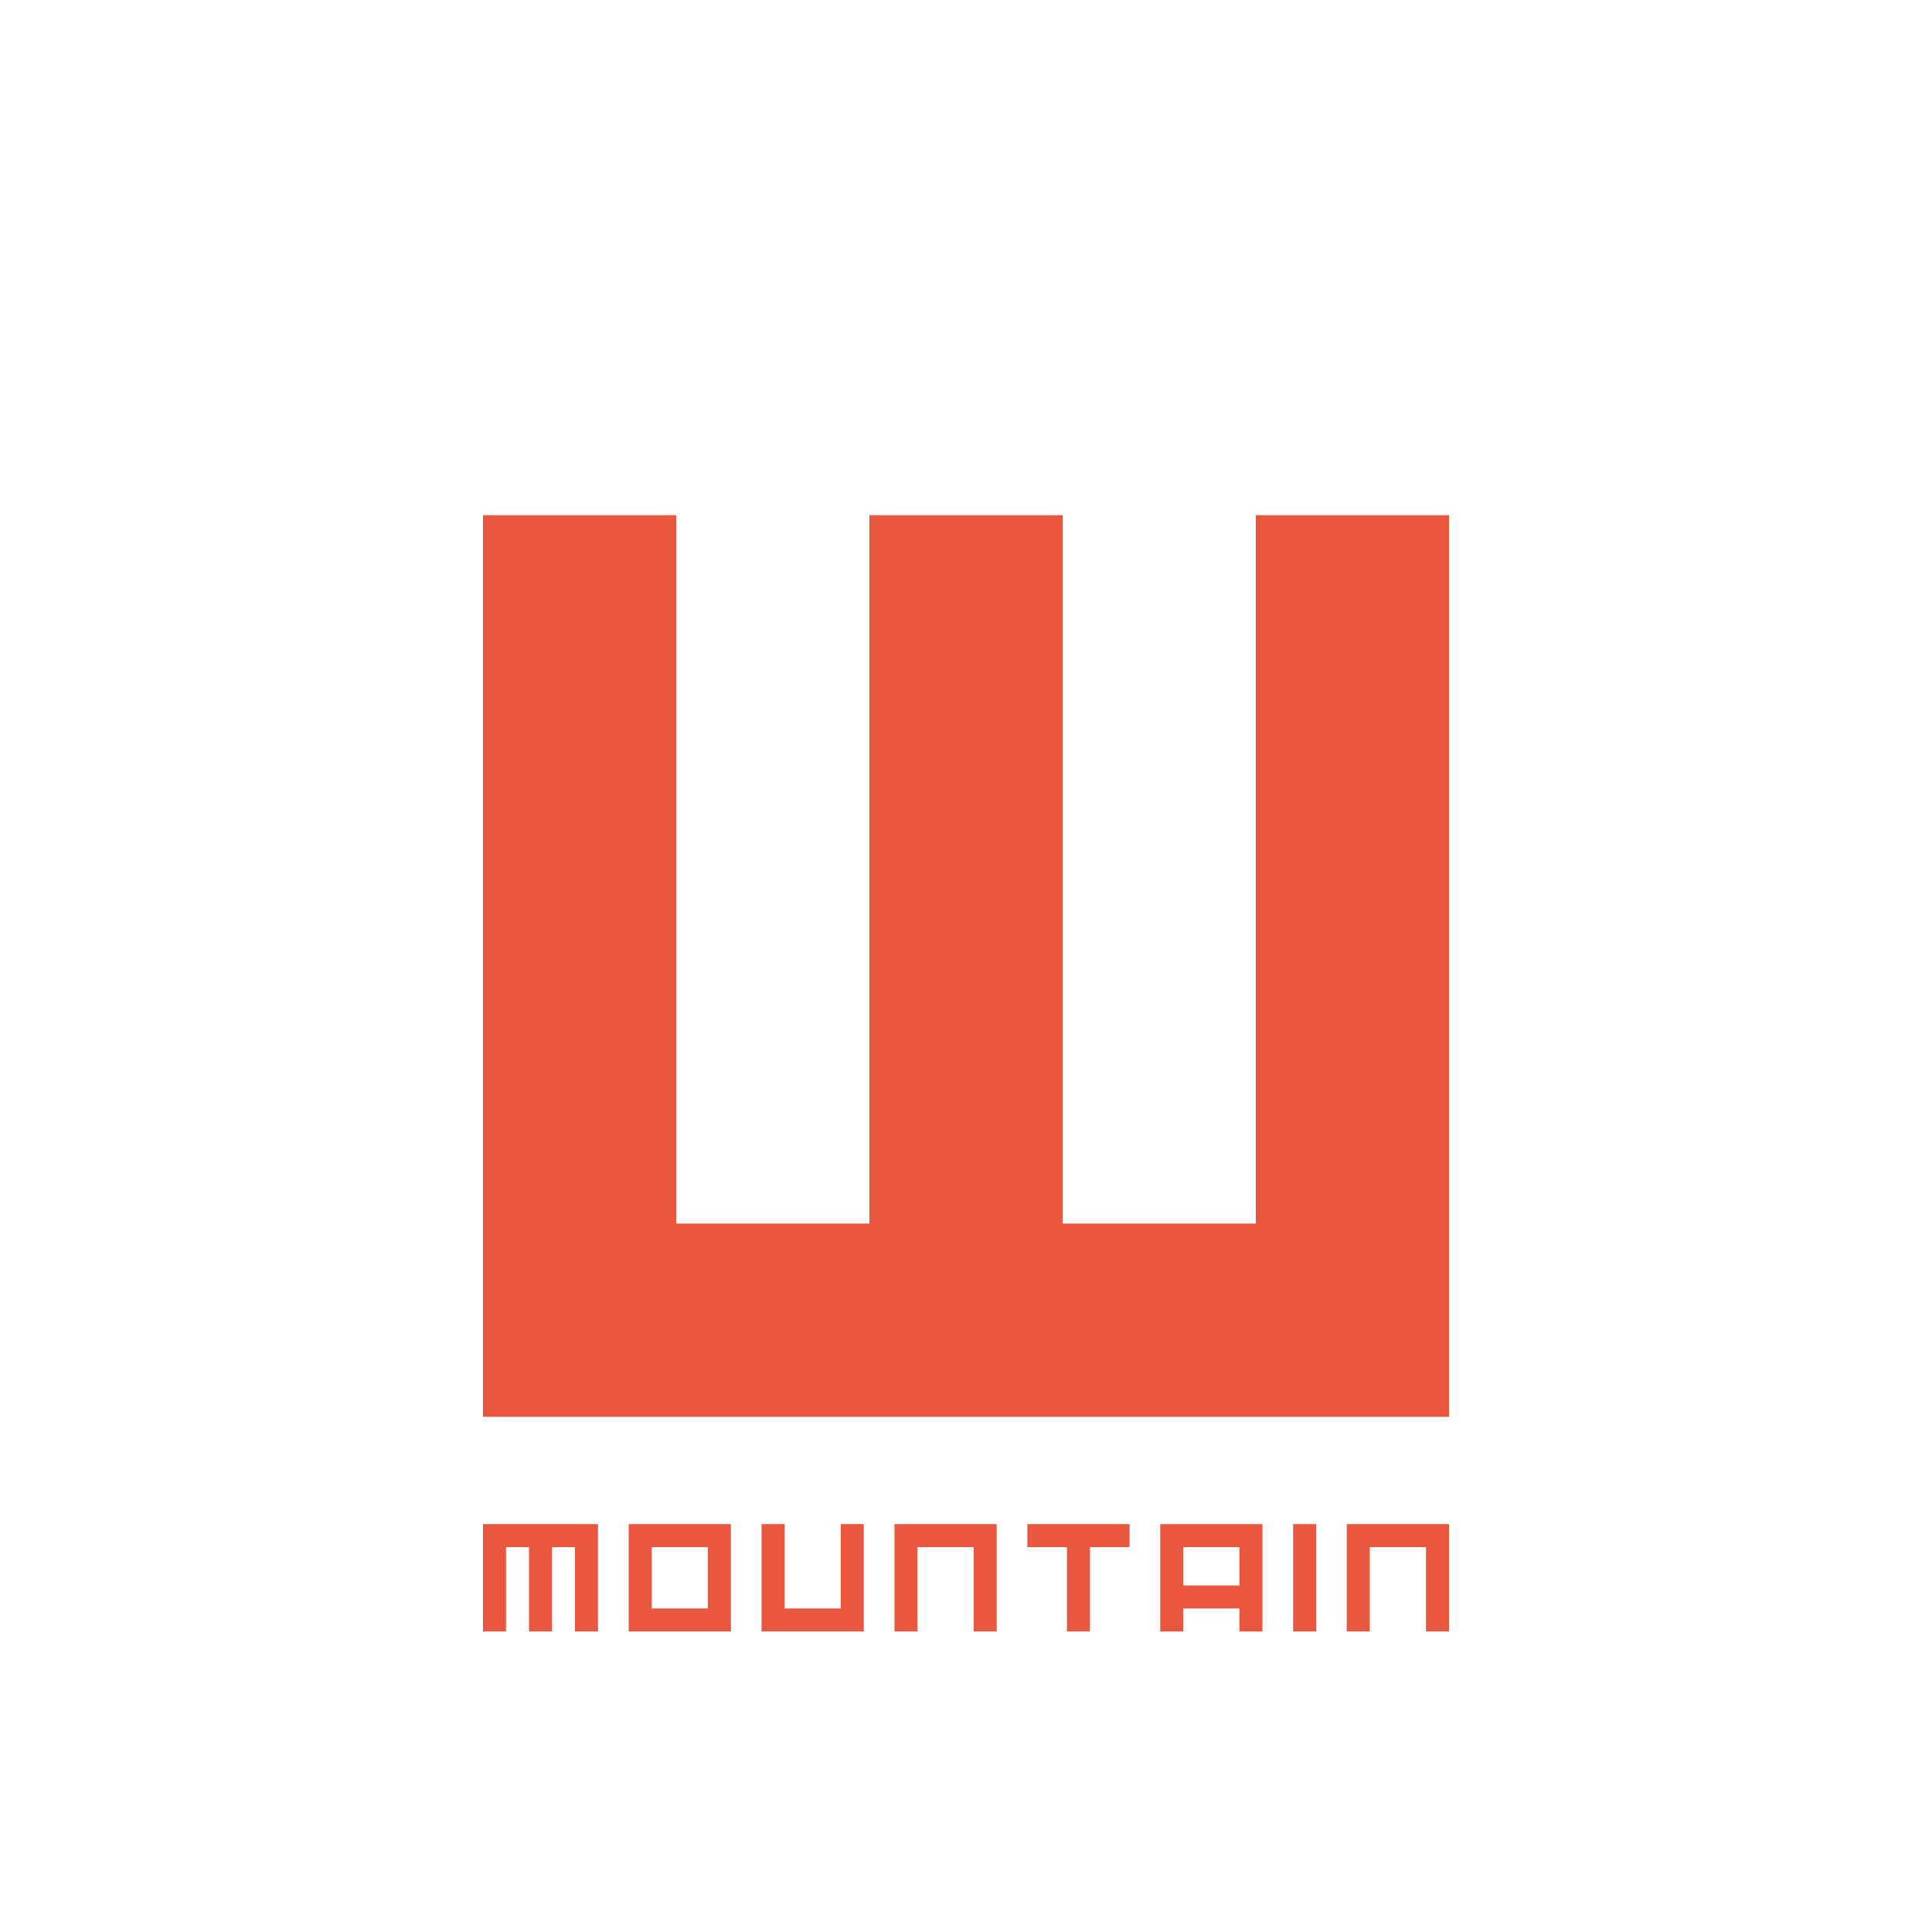 <?xml version="1.0" encoding="utf-8"?>
<!-- Generator: Adobe Illustrator 17.0.0, SVG Export Plug-In . SVG Version: 6.00 Build 0)  -->
<!DOCTYPE svg PUBLIC "-//W3C//DTD SVG 1.1//EN" "http://www.w3.org/Graphics/SVG/1.1/DTD/svg11.dtd">
<svg version="1.1" id="圖層_1" xmlns="http://www.w3.org/2000/svg" xmlns:xlink="http://www.w3.org/1999/xlink" x="0px" y="0px"
	 width="90px" height="90px" viewBox="-50.5 124.5 90 90" enable-background="new -50.5 124.5 90 90" xml:space="preserve">
<g>
	<polygon fill="#E9573F" points="8,148.5 8,181.5 -1,181.5 -1,148.5 -10,148.5 -10,181.5 -19,181.5 -19,148.5 -28,148.5 -28,190.5 
		17,190.5 17,148.5 	"/>
	<g>
		<polygon fill="#E9573F" points="-22.643,195.5 -28,195.5 -28,200.5 -26.928,200.5 -26.928,196.572 -25.857,196.572 -25.857,200.5 
			-24.785,200.5 -24.785,196.572 -23.715,196.572 -23.715,200.5 -22.643,200.5 		"/>
		<polygon fill="#E9573F" points="-11.333,195.5 -11.333,199.428 -13.952,199.428 -13.952,195.5 -15.024,195.5 -15.024,200.5 
			-10.262,200.5 -10.262,195.5 		"/>
		<polygon fill="#E9573F" points="-4.071,195.5 -8.834,195.5 -8.834,200.5 -7.762,200.5 -7.762,196.572 -5.143,196.572 
			-5.143,200.5 -4.071,200.5 		"/>
		<polygon fill="#E9573F" points="17,195.5 12.238,195.5 12.238,200.5 13.309,200.5 13.309,196.572 15.928,196.572 15.928,200.5 
			17,200.5 		"/>
		<path fill="#E9573F" d="M8.309,195.5H3.547v5h1.072v-1.072h2.619v1.072H8.31L8.309,195.5L8.309,195.5z M7.238,198.357H4.619
			v-1.786h2.619V198.357z"/>
		<path fill="#E9573F" d="M-21.214,195.5v5h4.762v-5H-21.214z M-17.523,199.428h-2.619v-2.857h2.619V199.428z"/>
		<rect x="9.738" y="195.5" fill="#E9573F" width="1.072" height="5"/>
		<polygon fill="#E9573F" points="2.119,195.5 -2.642,195.5 -2.642,196.572 -0.797,196.572 -0.797,200.5 0.274,200.5 0.274,196.572 
			2.119,196.572 		"/>
	</g>
</g>
</svg>
